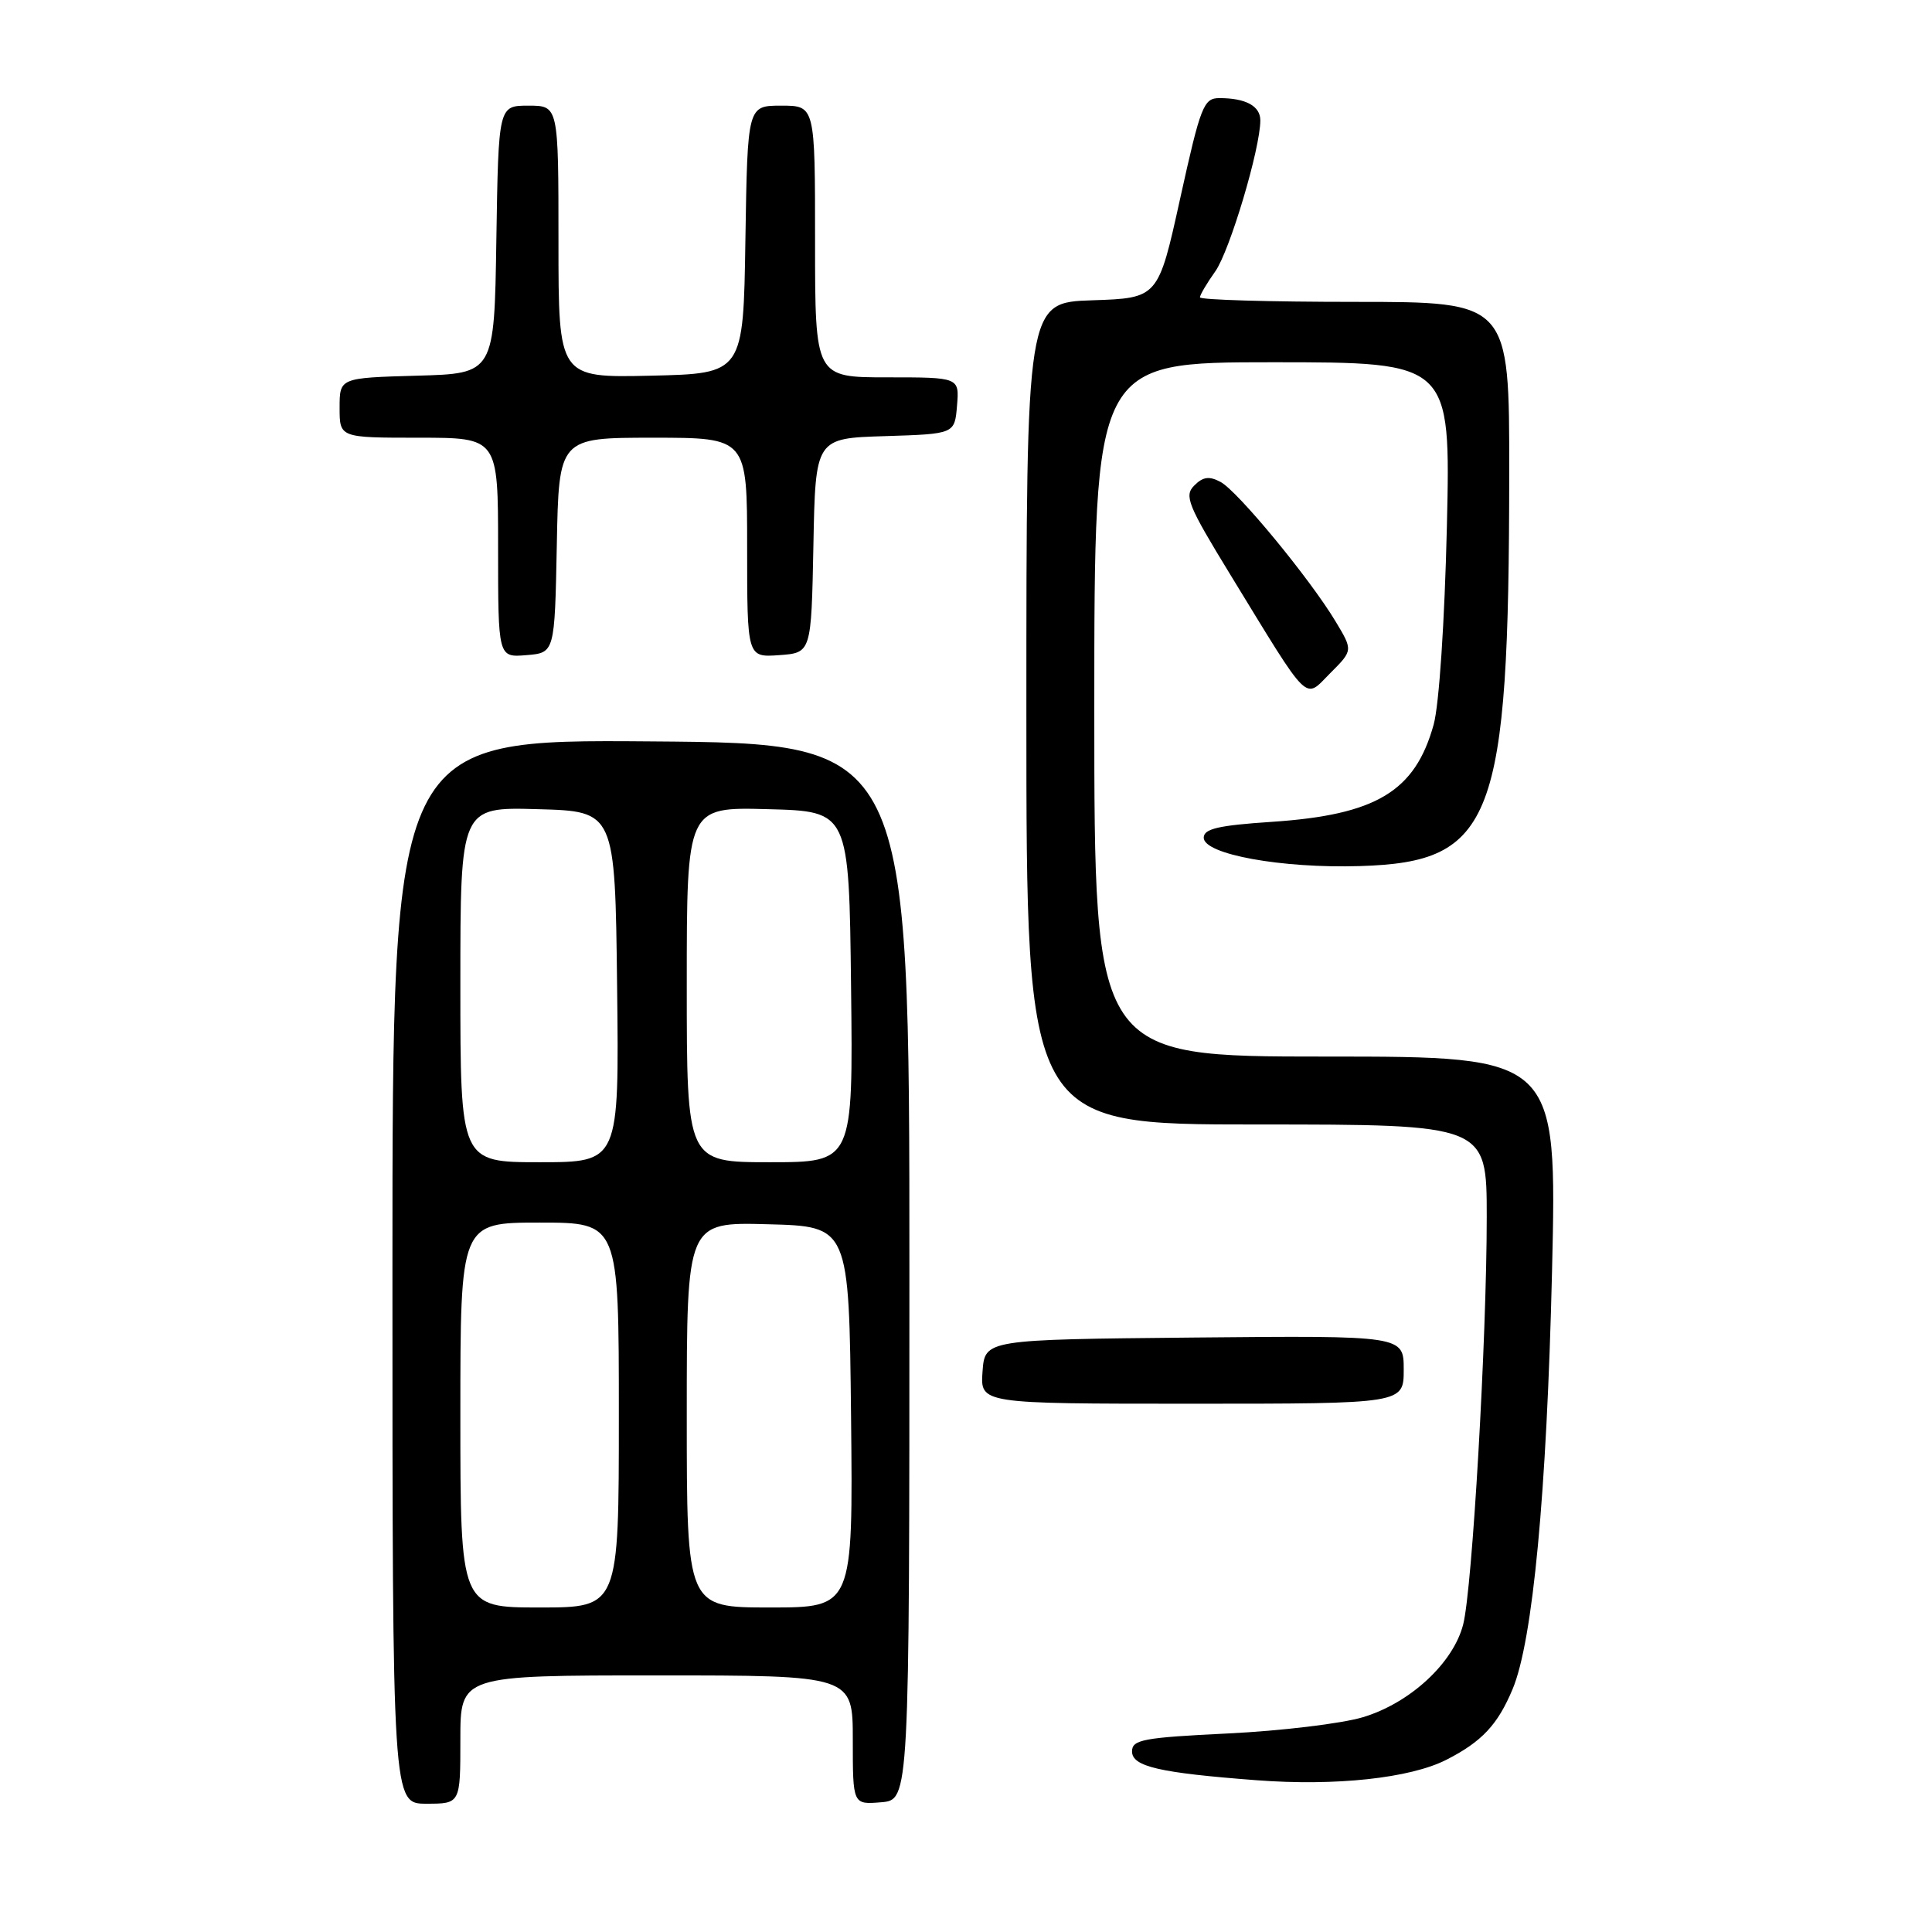 <?xml version="1.0" encoding="UTF-8" standalone="no"?>
<!DOCTYPE svg PUBLIC "-//W3C//DTD SVG 1.1//EN" "http://www.w3.org/Graphics/SVG/1.1/DTD/svg11.dtd" >
<svg xmlns="http://www.w3.org/2000/svg" xmlns:xlink="http://www.w3.org/1999/xlink" version="1.1" viewBox="0 0 256 256">
 <g >
 <path fill="currentColor"
d=" M 61.00 230.50 C 61.00 222.00 61.00 222.00 87.00 222.00 C 113.00 222.00 113.00 222.00 113.00 230.56 C 113.00 239.12 113.00 239.12 116.75 238.81 C 120.50 238.50 120.50 238.50 120.50 168.50 C 120.50 98.50 120.50 98.50 86.25 98.24 C 52.00 97.97 52.00 97.97 52.00 168.49 C 52.00 239.00 52.00 239.00 56.50 239.00 C 61.00 239.00 61.00 239.00 61.00 230.50 Z  M 191.65 233.18 C 196.36 230.78 198.46 228.53 200.43 223.81 C 203.11 217.41 204.95 197.83 205.65 168.56 C 206.32 140.00 206.32 140.00 175.66 140.00 C 145.00 140.00 145.00 140.00 145.00 94.00 C 145.00 48.00 145.00 48.00 168.61 48.00 C 192.22 48.00 192.22 48.00 191.72 69.75 C 191.42 82.42 190.69 93.38 189.97 96.00 C 187.51 104.88 182.35 107.98 168.50 108.90 C 161.43 109.37 159.50 109.82 159.50 111.00 C 159.50 113.20 169.80 115.08 180.18 114.76 C 197.89 114.23 199.95 108.83 199.98 62.75 C 200.00 40.00 200.00 40.00 179.50 40.00 C 168.22 40.00 159.00 39.73 159.00 39.40 C 159.00 39.08 159.91 37.53 161.03 35.96 C 162.94 33.27 167.00 19.68 167.00 15.95 C 167.00 14.05 165.07 13.00 161.58 13.00 C 159.49 13.00 159.09 14.02 156.39 26.25 C 153.47 39.50 153.47 39.50 144.73 39.79 C 136.00 40.08 136.00 40.08 136.00 94.54 C 136.00 149.00 136.00 149.00 166.50 149.00 C 197.00 149.00 197.00 149.00 197.00 161.25 C 197.00 177.37 195.09 210.51 193.88 215.24 C 192.58 220.36 186.83 225.67 180.59 227.54 C 177.79 228.38 169.76 229.35 162.75 229.69 C 151.49 230.24 150.00 230.51 150.00 232.07 C 150.00 234.08 153.62 234.91 166.50 235.89 C 176.98 236.69 186.86 235.62 191.65 233.18 Z  M 186.00 181.48 C 186.00 176.97 186.00 176.97 158.25 177.23 C 130.50 177.50 130.50 177.50 130.19 181.75 C 129.89 186.00 129.89 186.00 157.94 186.00 C 186.00 186.00 186.00 186.00 186.00 181.48 Z  M 176.97 82.34 C 173.56 76.67 164.00 65.07 161.73 63.86 C 160.24 63.06 159.40 63.17 158.25 64.33 C 156.88 65.69 157.39 66.93 163.04 76.17 C 173.73 93.65 172.77 92.70 176.27 89.19 C 179.28 86.18 179.28 86.18 176.97 82.34 Z  M 73.78 72.25 C 74.05 58.00 74.05 58.00 86.53 58.00 C 99.00 58.00 99.00 58.00 99.00 72.56 C 99.00 87.11 99.00 87.11 103.25 86.81 C 107.50 86.50 107.50 86.50 107.78 72.29 C 108.05 58.07 108.05 58.07 117.28 57.79 C 126.50 57.50 126.50 57.50 126.81 53.75 C 127.12 50.00 127.12 50.00 117.56 50.00 C 108.00 50.00 108.00 50.00 108.00 32.00 C 108.00 14.00 108.00 14.00 103.52 14.00 C 99.05 14.00 99.05 14.00 98.77 31.75 C 98.50 49.50 98.50 49.50 86.25 49.78 C 74.00 50.06 74.00 50.06 74.00 32.03 C 74.00 14.00 74.00 14.00 70.02 14.00 C 66.05 14.00 66.05 14.00 65.77 31.75 C 65.50 49.50 65.50 49.50 55.25 49.78 C 45.00 50.07 45.00 50.07 45.00 54.03 C 45.00 58.00 45.00 58.00 55.50 58.00 C 66.00 58.00 66.00 58.00 66.00 72.56 C 66.00 87.12 66.00 87.12 69.75 86.81 C 73.50 86.50 73.50 86.50 73.78 72.25 Z  M 61.00 187.50 C 61.00 162.00 61.00 162.00 71.50 162.00 C 82.00 162.00 82.00 162.00 82.00 187.50 C 82.00 213.00 82.00 213.00 71.50 213.00 C 61.00 213.00 61.00 213.00 61.00 187.50 Z  M 91.00 187.47 C 91.00 161.93 91.00 161.93 101.75 162.22 C 112.50 162.50 112.50 162.50 112.77 187.75 C 113.03 213.00 113.03 213.00 102.02 213.00 C 91.00 213.00 91.00 213.00 91.00 187.47 Z  M 61.00 130.47 C 61.00 106.93 61.00 106.93 71.25 107.22 C 81.50 107.50 81.50 107.50 81.77 130.75 C 82.04 154.00 82.04 154.00 71.52 154.00 C 61.00 154.00 61.00 154.00 61.00 130.47 Z  M 91.00 130.47 C 91.00 106.93 91.00 106.93 101.75 107.22 C 112.50 107.50 112.50 107.50 112.77 130.75 C 113.04 154.00 113.04 154.00 102.02 154.00 C 91.00 154.00 91.00 154.00 91.00 130.47 Z "/>
</g>
</svg>